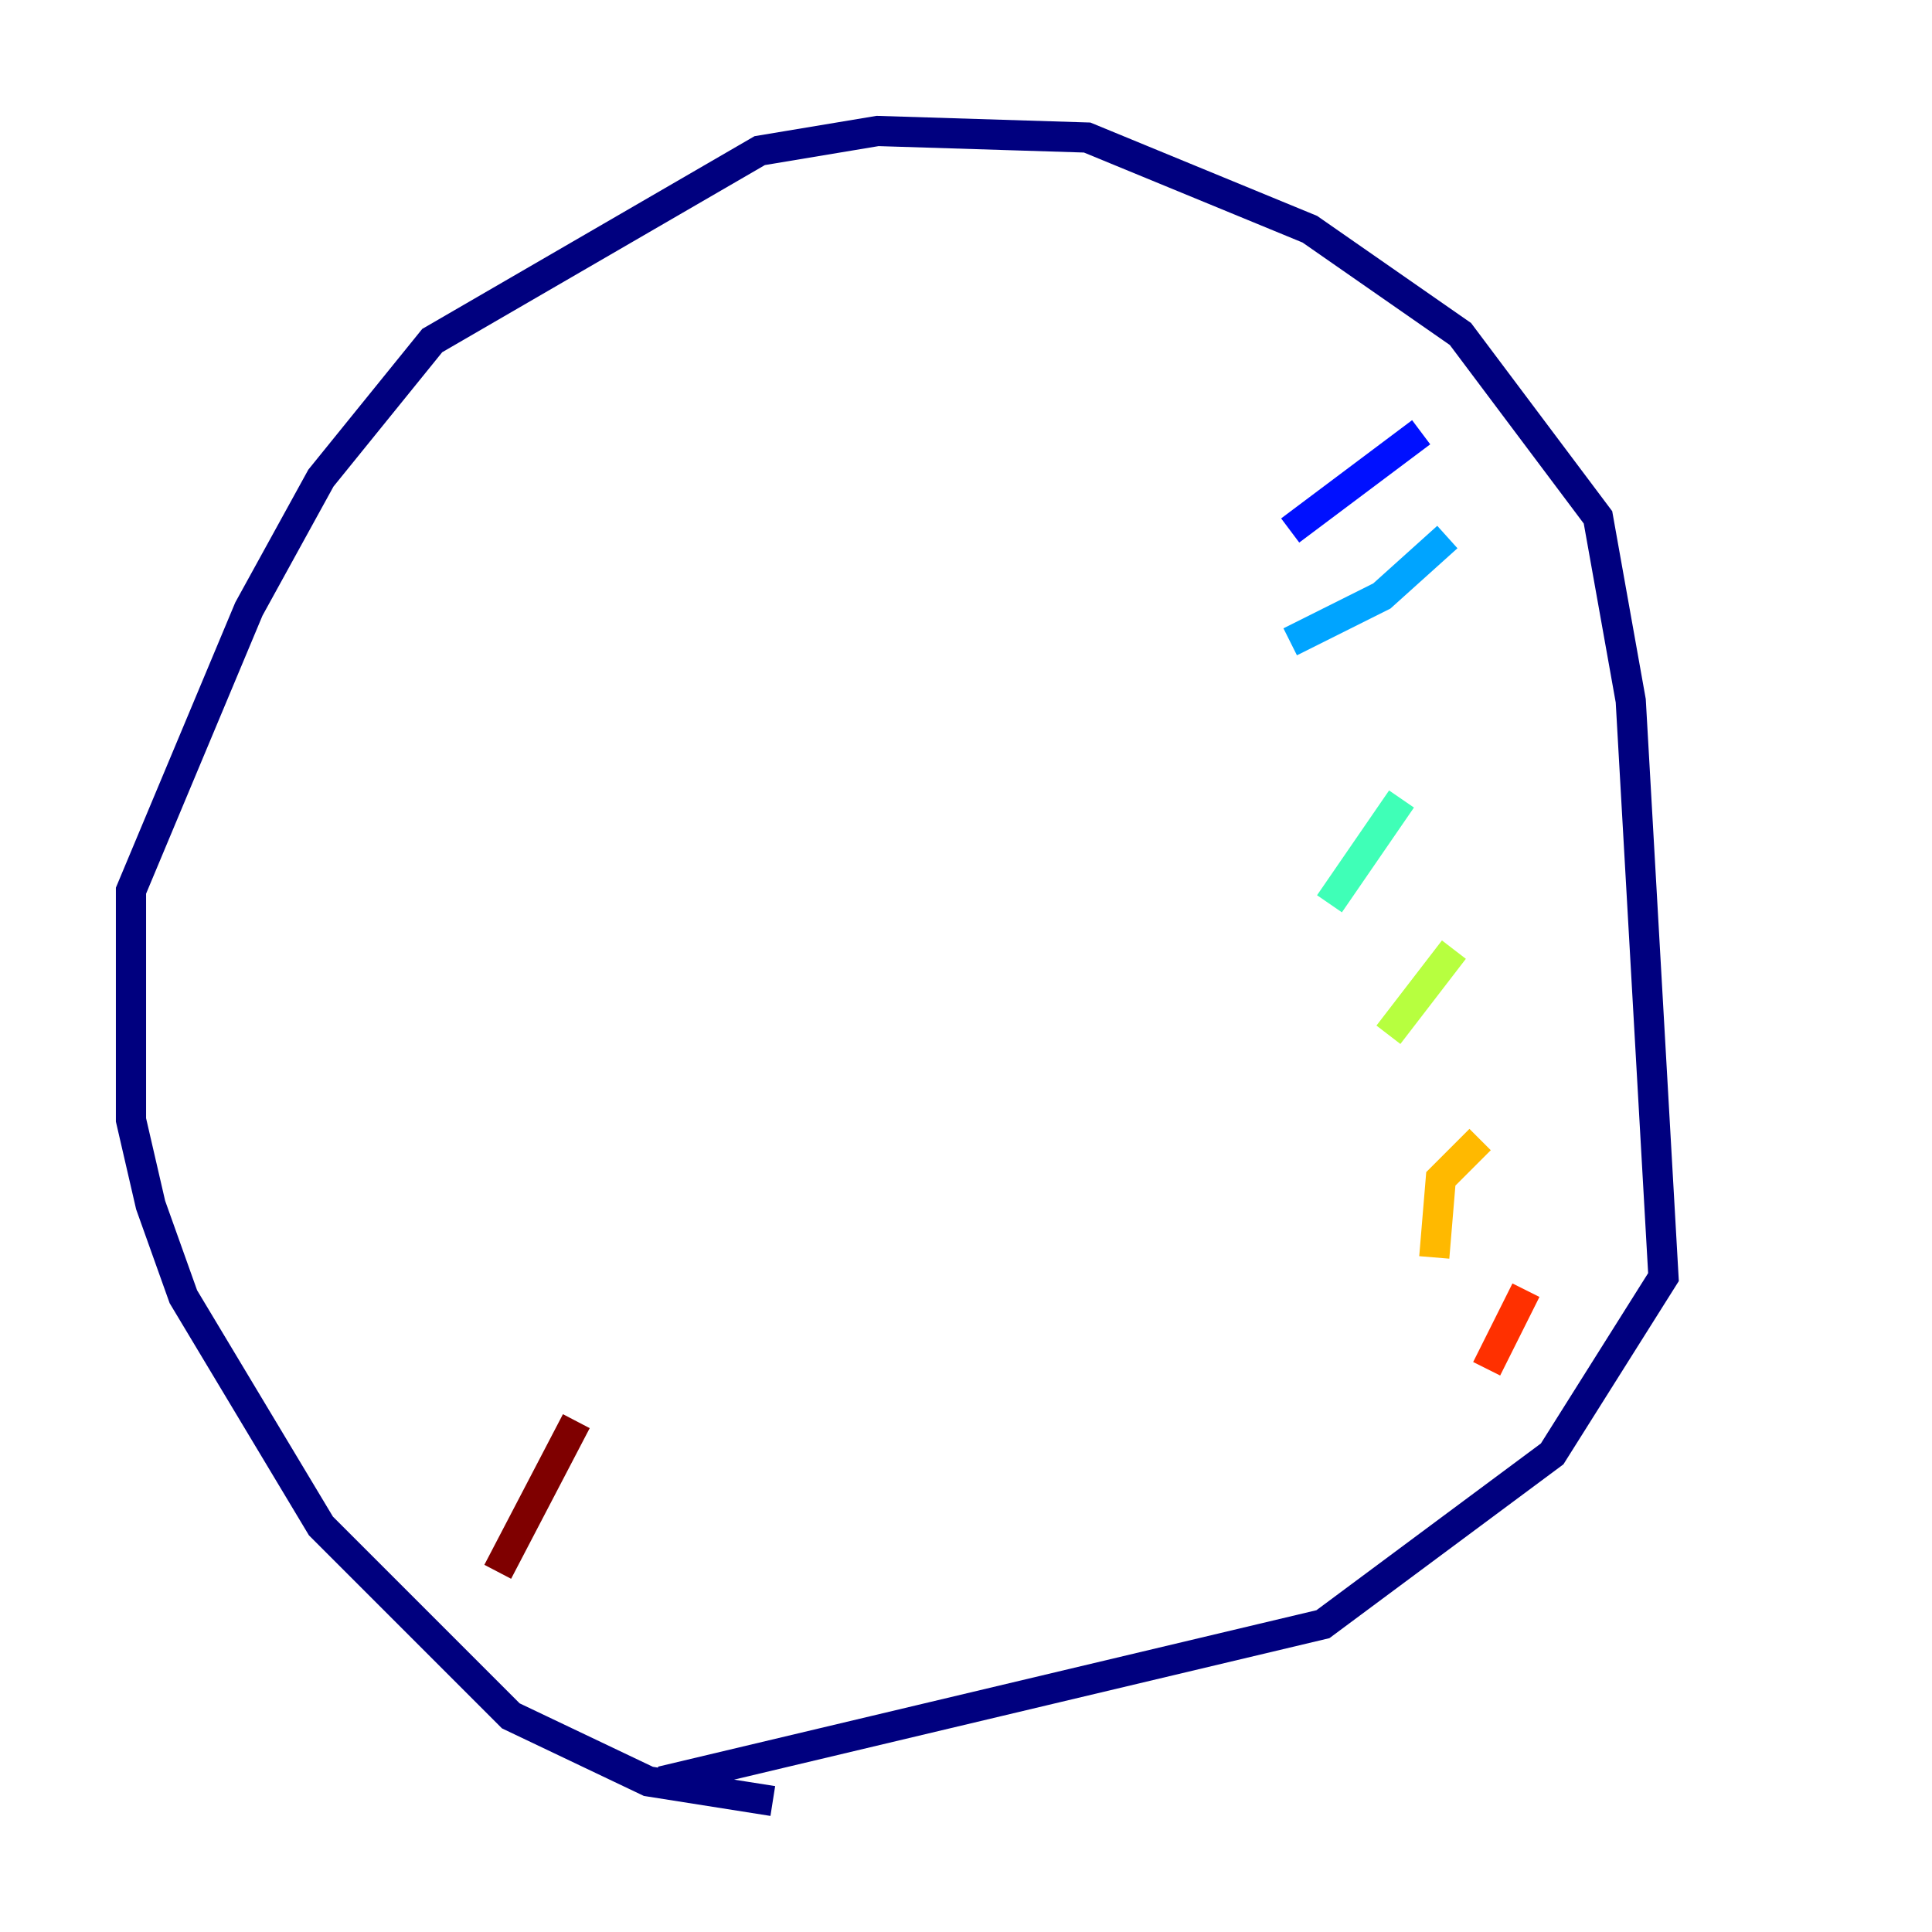 <?xml version="1.0" encoding="utf-8" ?>
<svg baseProfile="tiny" height="128" version="1.2" viewBox="0,0,128,128" width="128" xmlns="http://www.w3.org/2000/svg" xmlns:ev="http://www.w3.org/2001/xml-events" xmlns:xlink="http://www.w3.org/1999/xlink"><defs /><polyline fill="none" points="51.2,119.322 42.956,118.02 33.844,113.681 21.261,101.098 12.149,85.912 9.98,79.837 8.678,74.197 8.678,59.01 16.488,40.352 21.261,31.675 28.637,22.563 50.332,9.98 58.142,8.678 72.027,9.112 86.78,15.186 96.759,22.129 105.871,34.278 108.041,46.427 110.21,84.61 102.834,96.325 87.647,107.607 43.824,118.02" stroke="#00007f" stroke-width="2" /><polyline fill="none" points="94.156,28.637 85.478,35.146" stroke="#0010ff" stroke-width="2" /><polyline fill="none" points="95.891,35.58 91.552,39.485 85.478,42.522" stroke="#00a4ff" stroke-width="2" /><polyline fill="none" points="92.854,52.936 88.081,59.878" stroke="#3fffb7" stroke-width="2" /><polyline fill="none" points="96.325,62.915 91.986,68.556" stroke="#b7ff3f" stroke-width="2" /><polyline fill="none" points="98.061,75.498 95.458,78.102 95.024,83.308" stroke="#ffb900" stroke-width="2" /><polyline fill="none" points="101.098,85.478 98.495,90.685" stroke="#ff3000" stroke-width="2" /><polyline fill="none" points="32.976,104.136 38.183,94.156" stroke="#7f0000" stroke-width="2" /></svg>